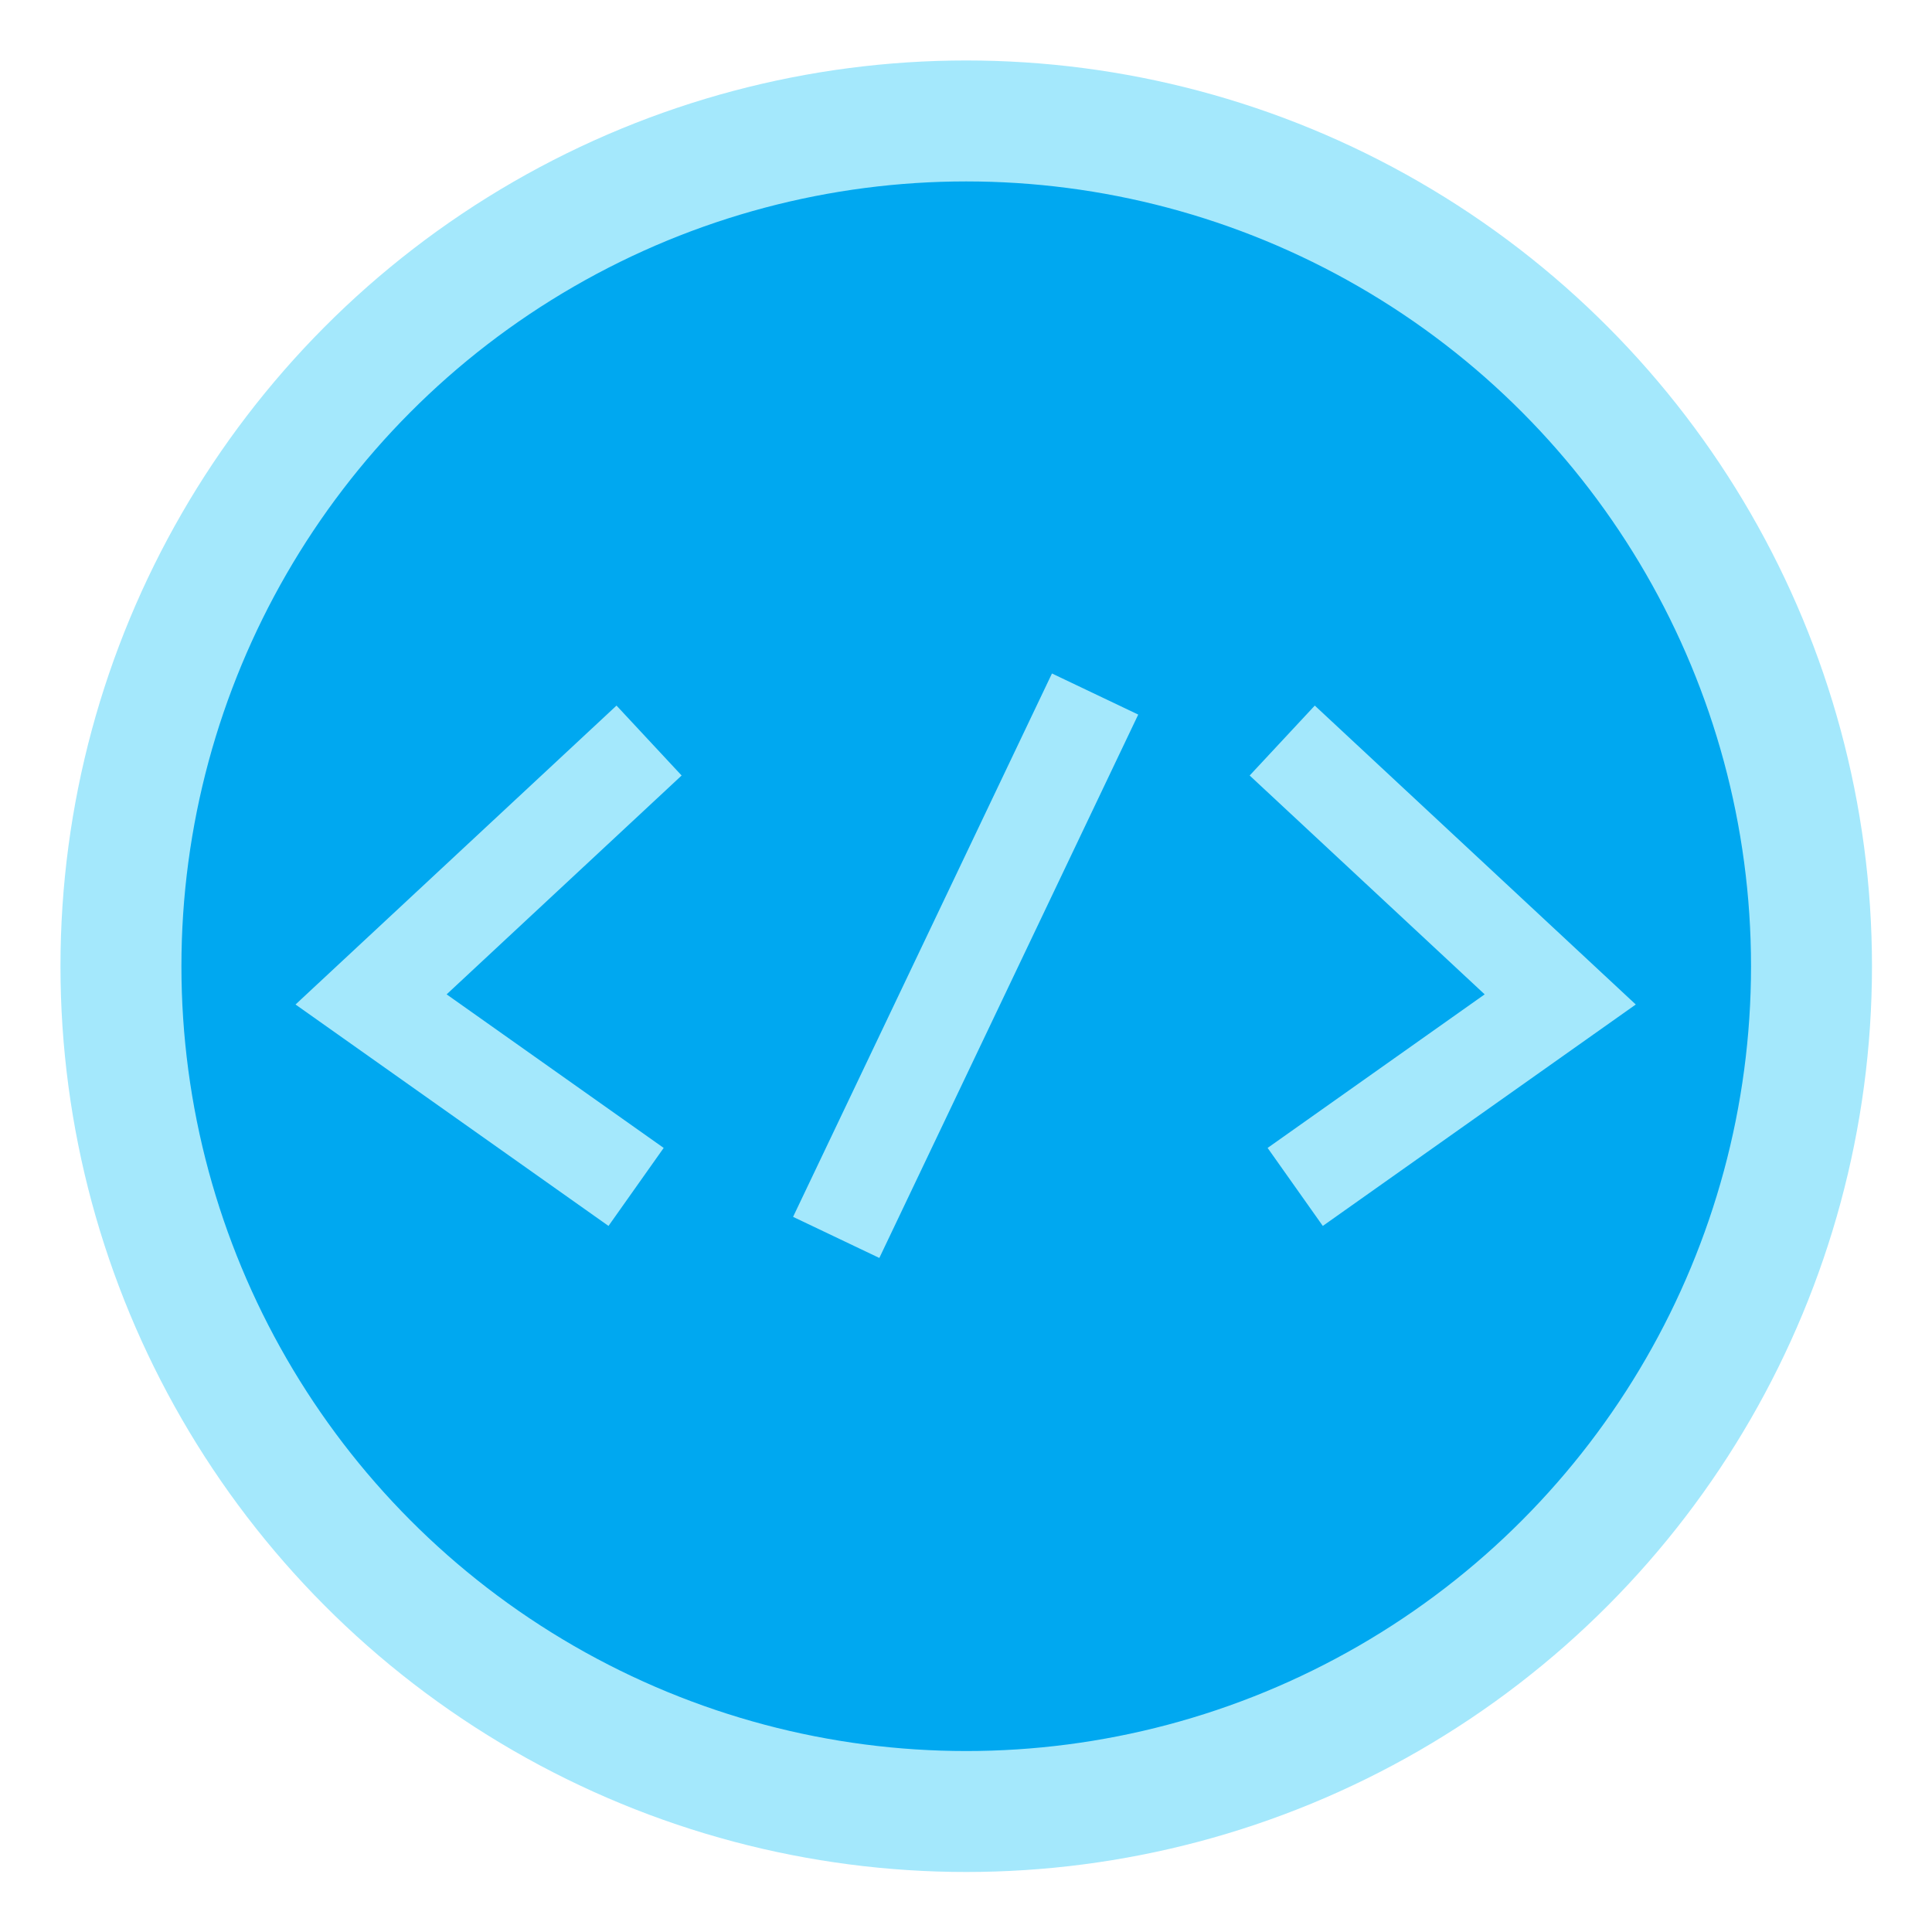 <svg width="16" height="16" version="1.1" viewBox="0 0 4.233 4.233" xml:space="preserve" xmlns="http://www.w3.org/2000/svg"><g stroke="#a4e8fc"><circle cx="2.117" cy="2.117" r="1.852" fill="#00a8f0" stroke-width=".265"/><g transform="matrix(.79 0 0 .79 3.548 3.592)" stroke-width=".265px"><path d="m-1.454-2.622-0.718 1.507" fill="#a4e8fc"/><path d="m-2.691-2.493-0.771 0.718 0.735 0.52" fill="none"/><path d="m-0.935-2.493 0.771 0.718-0.735 0.52" fill="none"/></g></g></svg>
